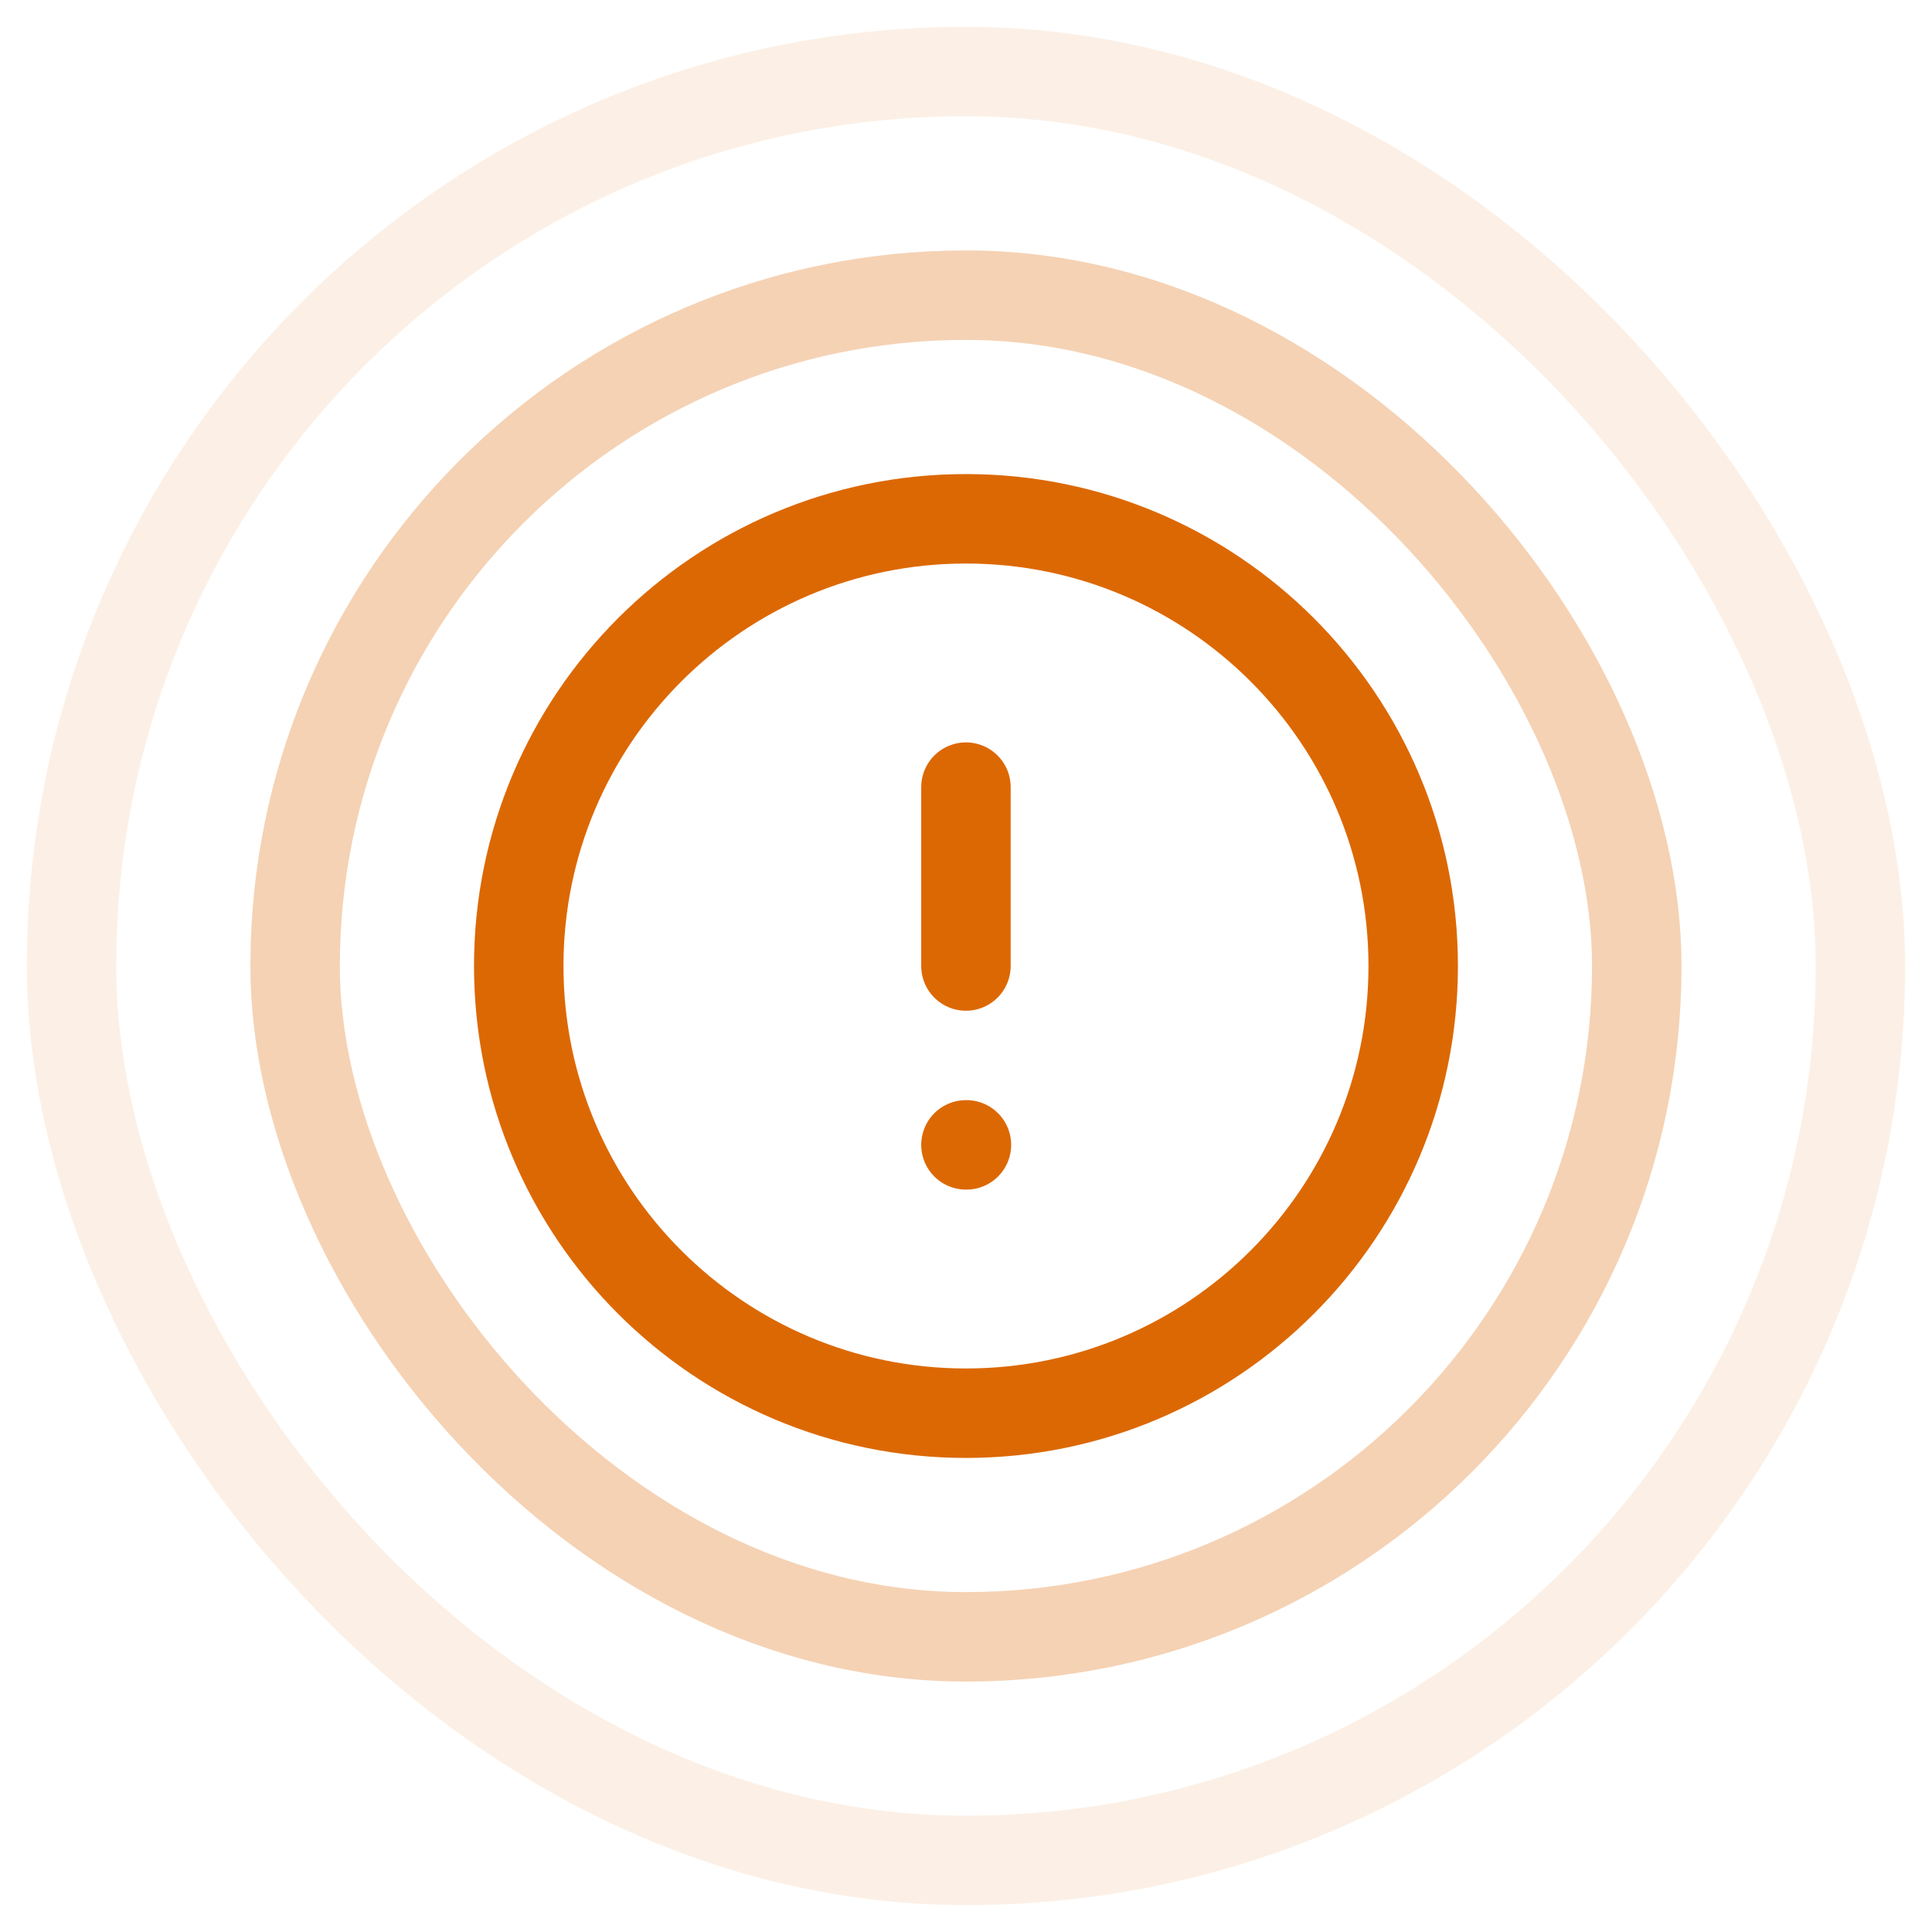 <svg width="36" height="36" viewBox="0 0 36 36" fill="none" xmlns="http://www.w3.org/2000/svg">
<g opacity="0.3">
<rect x="5.499" y="5.5" width="25" height="25" rx="12.5" stroke="#DC6803" stroke-width="1.667"/>
</g>
<g opacity="0.1">
<rect x="1.333" y="1.333" width="33.333" height="33.333" rx="16.667" stroke="#DC6803" stroke-width="1.667"/>
</g>
<g clip-path="url(#clip0_2010_205)">
<path d="M17.999 14.667V18M17.999 21.333H18.008M26.333 18C26.333 22.602 22.602 26.333 17.999 26.333C13.397 26.333 9.666 22.602 9.666 18C9.666 13.398 13.397 9.667 17.999 9.667C22.602 9.667 26.333 13.398 26.333 18Z" stroke="#DC6803" stroke-width="1.667" stroke-linecap="round" stroke-linejoin="round"/>
</g>
<defs>
<clipPath id="clip0_2010_205">
<rect width="20" height="20" fill="white" transform="translate(8 8)"/>
</clipPath>
</defs>
</svg>
